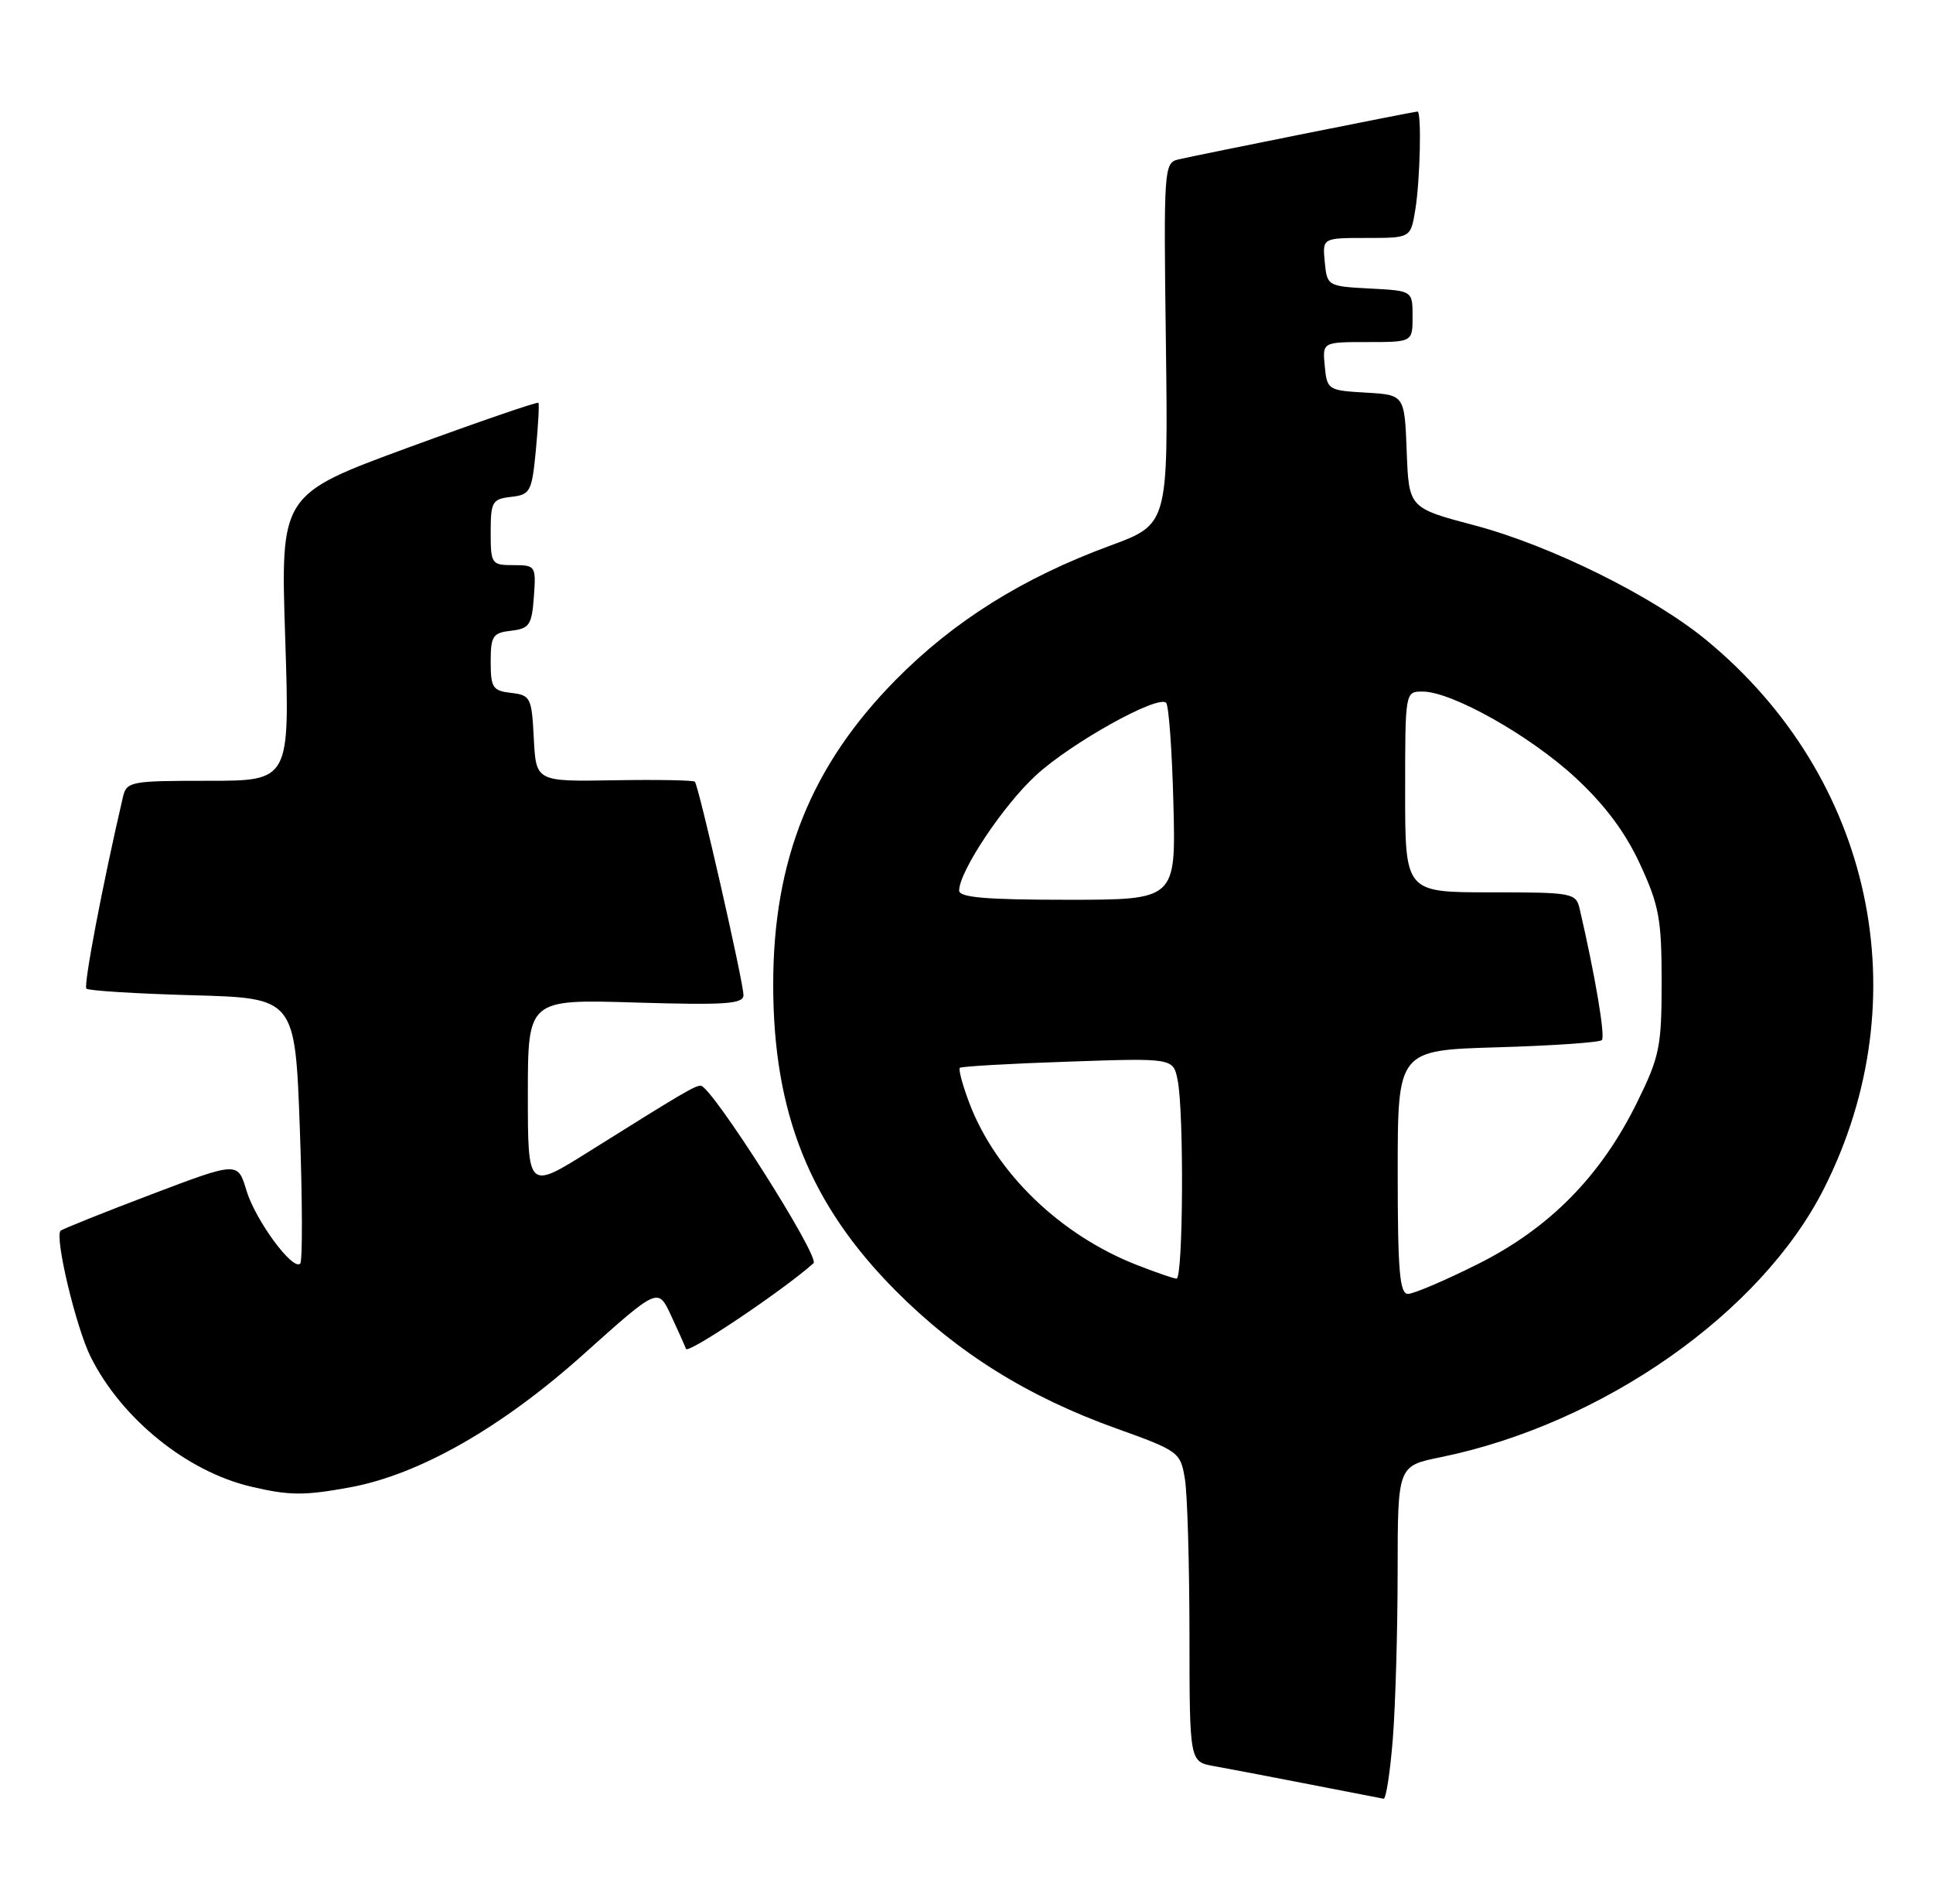 <?xml version="1.0" encoding="UTF-8" standalone="no"?>
<!DOCTYPE svg PUBLIC "-//W3C//DTD SVG 1.1//EN" "http://www.w3.org/Graphics/SVG/1.1/DTD/svg11.dtd" >
<svg xmlns="http://www.w3.org/2000/svg" xmlns:xlink="http://www.w3.org/1999/xlink" version="1.1" viewBox="0 0 260 256">
 <g >
 <path fill="currentColor"
d=" M 187.35 233.75 C 187.70 229.21 187.99 219.12 187.99 211.32 C 188.00 197.14 188.00 197.14 193.75 195.97 C 215.58 191.51 236.90 176.56 245.35 159.81 C 258.27 134.20 251.89 104.50 229.50 86.07 C 222.33 80.17 208.59 73.37 198.34 70.65 C 189.50 68.31 189.50 68.31 189.21 60.71 C 188.92 53.10 188.92 53.10 183.71 52.80 C 178.64 52.51 178.49 52.42 178.19 49.25 C 177.87 46.00 177.87 46.00 183.94 46.00 C 190.00 46.00 190.00 46.00 190.00 42.55 C 190.00 39.10 190.00 39.10 184.25 38.80 C 178.57 38.50 178.50 38.46 178.19 35.25 C 177.87 32.00 177.87 32.00 183.81 32.00 C 189.74 32.00 189.74 32.00 190.36 28.25 C 191.02 24.24 191.23 15.00 190.66 15.00 C 190.21 15.00 161.13 20.83 158.50 21.44 C 156.56 21.90 156.51 22.60 156.82 46.21 C 157.13 70.50 157.13 70.50 149.32 73.38 C 137.58 77.70 128.30 83.51 120.50 91.41 C 109.10 102.96 104.00 115.63 104.00 132.40 C 104.00 149.66 108.92 161.95 120.47 173.57 C 128.76 181.91 138.22 187.82 150.13 192.09 C 158.55 195.11 158.78 195.29 159.37 198.85 C 159.71 200.86 159.98 210.24 159.99 219.70 C 160.00 236.91 160.00 236.91 163.25 237.50 C 165.04 237.82 170.78 238.91 176.00 239.93 C 181.22 240.95 185.77 241.83 186.10 241.89 C 186.43 241.95 186.99 238.29 187.35 233.75 Z  M 47.11 200.01 C 56.42 198.29 67.49 191.98 78.50 182.11 C 88.50 173.15 88.50 173.15 90.22 176.82 C 91.17 178.85 92.09 180.91 92.27 181.40 C 92.54 182.12 105.38 173.49 109.42 169.88 C 110.35 169.05 95.69 146.00 94.25 146.00 C 93.44 146.01 91.81 146.97 79.25 154.84 C 71.00 160.01 71.00 160.01 71.00 147.20 C 71.00 134.38 71.00 134.38 85.50 134.82 C 97.61 135.18 100.00 135.02 100.00 133.82 C 100.00 132.07 93.98 105.65 93.46 105.12 C 93.25 104.92 88.36 104.83 82.59 104.93 C 72.10 105.11 72.10 105.11 71.80 99.30 C 71.52 93.80 71.36 93.48 68.75 93.18 C 66.28 92.90 66.00 92.48 66.00 89.00 C 66.00 85.52 66.28 85.10 68.75 84.82 C 71.21 84.53 71.53 84.05 71.81 80.25 C 72.11 76.11 72.04 76.00 69.06 76.00 C 66.11 76.00 66.00 75.84 66.00 71.57 C 66.00 67.47 66.21 67.11 68.75 66.82 C 71.33 66.52 71.54 66.14 72.08 60.50 C 72.39 57.20 72.55 54.35 72.42 54.17 C 72.29 54.00 64.43 56.70 54.96 60.17 C 37.73 66.50 37.73 66.50 38.36 85.75 C 38.99 105.00 38.99 105.00 28.01 105.00 C 17.45 105.00 17.02 105.09 16.52 107.25 C 13.81 118.88 11.21 132.54 11.62 132.95 C 11.90 133.23 18.33 133.63 25.91 133.84 C 39.69 134.22 39.69 134.22 40.33 151.79 C 40.68 161.46 40.70 169.62 40.38 169.93 C 39.37 170.92 34.34 164.08 33.14 160.07 C 31.98 156.21 31.98 156.21 20.28 160.65 C 13.85 163.09 8.39 165.28 8.15 165.51 C 7.32 166.35 10.22 178.52 12.20 182.48 C 16.35 190.78 25.12 197.88 33.73 199.91 C 38.93 201.14 40.91 201.15 47.11 200.01 Z  M 188.00 157.62 C 188.00 141.23 188.00 141.23 201.44 140.84 C 208.84 140.62 215.15 140.19 215.46 139.87 C 215.94 139.39 214.56 131.19 212.48 122.25 C 211.98 120.08 211.57 120.00 200.48 120.00 C 189.00 120.00 189.00 120.00 189.00 106.50 C 189.00 93.01 189.00 93.00 191.34 93.00 C 195.28 93.00 205.80 98.92 211.91 104.58 C 215.86 108.23 218.62 111.93 220.60 116.22 C 223.16 121.76 223.50 123.62 223.50 132.02 C 223.50 140.77 223.23 142.08 220.20 148.24 C 215.32 158.16 208.43 165.16 198.80 169.98 C 194.38 172.19 190.15 174.00 189.38 174.00 C 188.26 174.00 188.00 170.90 188.00 157.62 Z  M 152.91 170.11 C 142.62 166.09 133.98 157.75 130.41 148.41 C 129.48 145.96 128.89 143.80 129.11 143.60 C 129.32 143.41 135.87 143.03 143.65 142.77 C 157.81 142.28 157.81 142.28 158.40 145.26 C 159.27 149.58 159.14 172.01 158.25 171.95 C 157.84 171.93 155.43 171.10 152.91 170.11 Z  M 129.01 119.75 C 129.03 117.18 134.93 108.32 139.31 104.29 C 144.05 99.91 155.74 93.41 156.85 94.51 C 157.21 94.87 157.65 100.97 157.83 108.08 C 158.16 121.00 158.16 121.00 143.58 121.00 C 132.58 121.00 129.00 120.69 129.01 119.75 Z "/>
</g>
</svg>